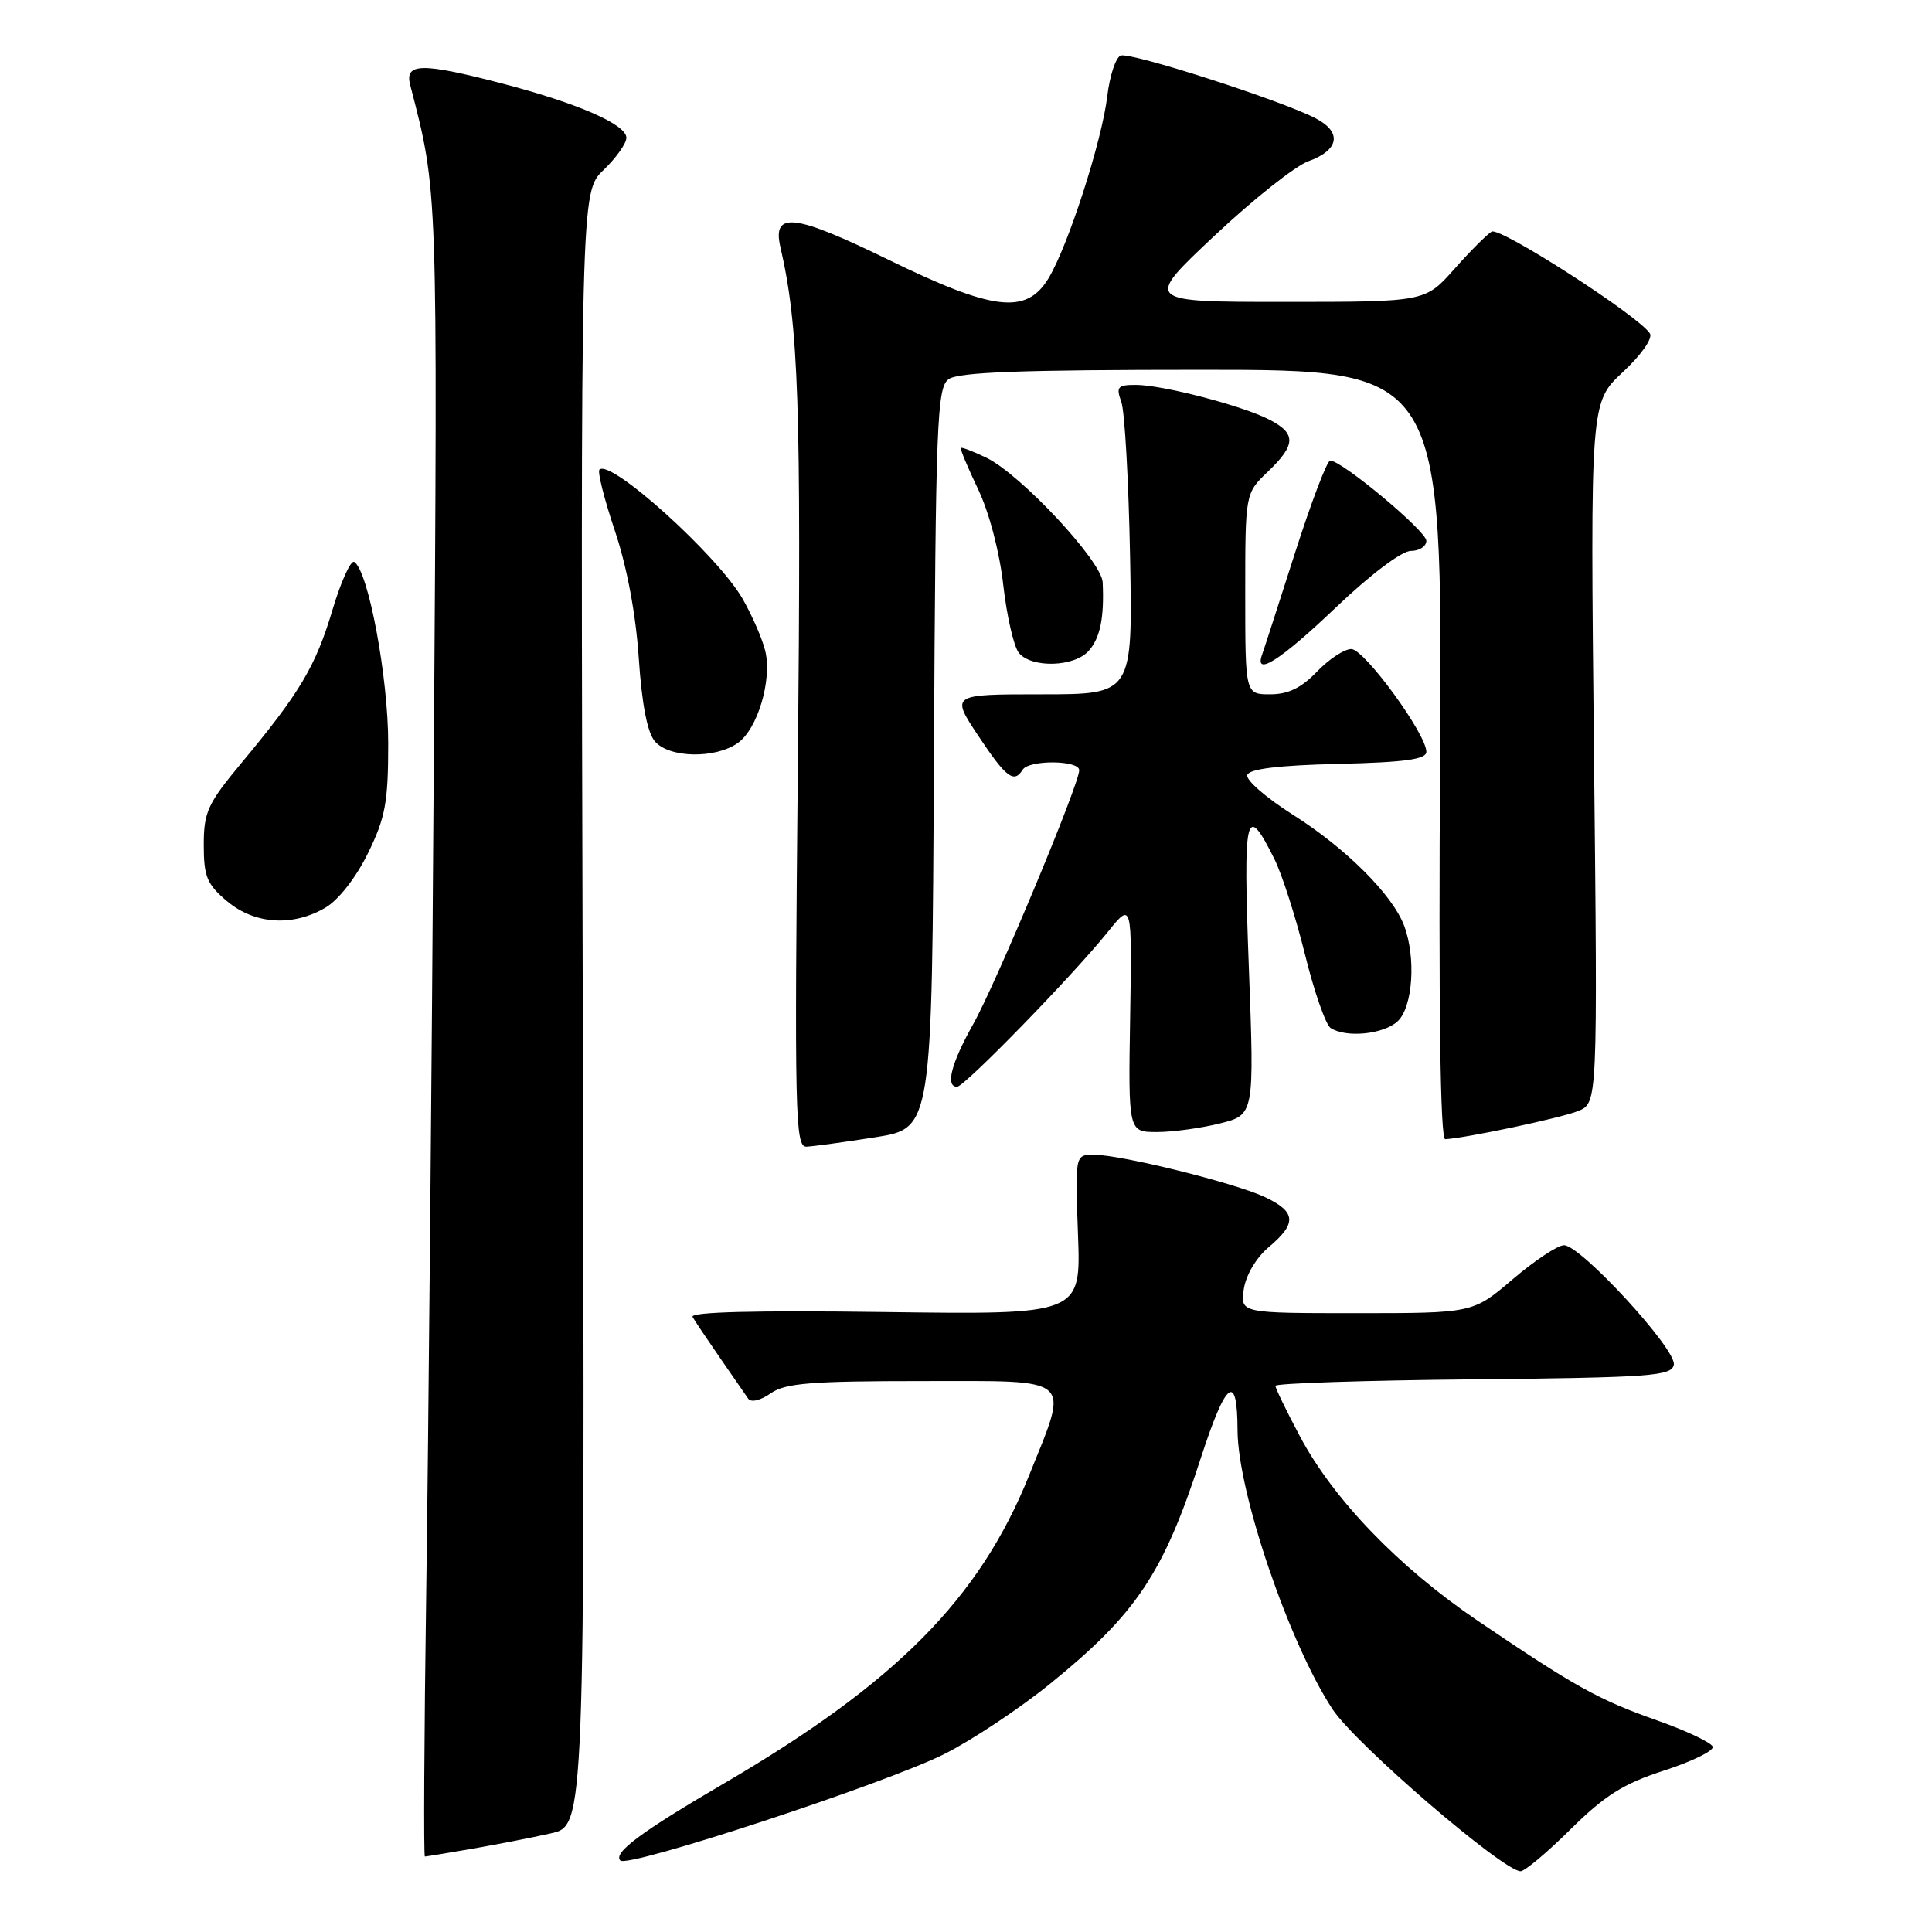 <?xml version="1.0" encoding="UTF-8" standalone="no"?>
<!DOCTYPE svg PUBLIC "-//W3C//DTD SVG 1.1//EN" "http://www.w3.org/Graphics/SVG/1.1/DTD/svg11.dtd" >
<svg xmlns="http://www.w3.org/2000/svg" xmlns:xlink="http://www.w3.org/1999/xlink" version="1.1" viewBox="0 0 256 256">
 <g >
 <path fill="currentColor"
d=" M 208.11 242.39 C 212.65 237.90 215.11 236.35 220.46 234.62 C 224.14 233.43 227.06 232.01 226.95 231.47 C 226.84 230.94 223.55 229.37 219.62 227.98 C 211.80 225.22 208.77 223.54 195.78 214.74 C 185.36 207.67 176.69 198.68 172.25 190.33 C 170.46 186.97 169.00 183.95 169.00 183.63 C 169.00 183.30 180.81 182.91 195.24 182.77 C 218.82 182.53 221.51 182.33 221.79 180.83 C 222.18 178.83 209.46 165.00 207.24 165.00 C 206.40 165.00 203.35 167.03 200.45 169.50 C 195.18 174.00 195.18 174.00 179.76 174.00 C 164.35 174.00 164.35 174.00 164.81 170.82 C 165.09 168.95 166.46 166.64 168.14 165.23 C 171.86 162.10 171.75 160.58 167.63 158.63 C 163.68 156.76 148.62 153.02 144.97 153.01 C 142.45 153.00 142.45 153.00 142.84 163.60 C 143.23 174.20 143.23 174.20 117.21 173.85 C 100.05 173.62 91.39 173.84 91.77 174.50 C 92.08 175.05 93.73 177.50 95.42 179.95 C 97.11 182.40 98.79 184.82 99.14 185.33 C 99.51 185.87 100.78 185.57 102.11 184.63 C 104.06 183.27 107.40 183.00 122.30 183.00 C 142.55 183.00 141.69 182.23 136.36 195.50 C 129.78 211.84 118.74 222.99 95.89 236.34 C 84.94 242.74 81.20 245.52 82.20 246.53 C 83.21 247.55 117.32 236.34 125.13 232.42 C 128.78 230.59 135.08 226.40 139.13 223.12 C 150.58 213.84 154.15 208.50 159.09 193.27 C 162.47 182.87 163.96 181.73 163.98 189.54 C 164.02 197.78 170.84 217.80 176.58 226.50 C 179.62 231.10 199.04 247.84 201.47 247.95 C 202.01 247.98 204.99 245.48 208.11 242.39 Z  M 62.57 244.97 C 65.83 244.40 70.53 243.49 73.00 242.93 C 77.50 241.92 77.50 241.92 77.22 133.68 C 76.93 25.44 76.93 25.44 79.97 22.53 C 81.63 20.93 83.00 19.01 83.00 18.26 C 83.00 16.49 76.58 13.69 66.56 11.07 C 55.90 8.29 53.59 8.32 54.35 11.25 C 58.04 25.52 57.99 24.16 57.48 101.00 C 57.21 141.98 56.76 191.36 56.48 210.75 C 56.20 230.14 56.12 246.00 56.30 246.00 C 56.48 246.00 59.30 245.54 62.57 244.97 Z  M 116.00 150.69 C 123.50 149.50 123.50 149.50 123.75 100.50 C 123.98 55.85 124.15 51.39 125.69 50.25 C 126.96 49.31 135.32 49.00 159.26 49.00 C 191.13 49.00 191.13 49.00 190.82 100.00 C 190.61 133.57 190.84 150.98 191.50 150.95 C 194.26 150.80 206.83 148.14 209.10 147.22 C 211.70 146.16 211.70 146.16 211.21 99.75 C 210.72 53.33 210.72 53.33 215.02 49.32 C 217.48 47.03 219.02 44.83 218.62 44.19 C 217.20 41.90 198.76 30.03 197.65 30.69 C 197.02 31.07 194.77 33.31 192.67 35.69 C 188.83 40.00 188.83 40.00 170.22 40.00 C 151.60 40.00 151.60 40.00 160.91 31.25 C 166.02 26.44 171.63 21.99 173.36 21.37 C 177.47 19.89 177.87 17.50 174.30 15.66 C 169.66 13.26 149.78 6.87 148.49 7.36 C 147.84 7.62 147.04 10.04 146.72 12.74 C 146.01 18.70 141.52 32.62 138.92 36.90 C 135.98 41.72 131.62 41.20 117.63 34.37 C 105.21 28.31 102.30 27.98 103.41 32.76 C 105.83 43.23 106.18 53.55 105.72 101.25 C 105.26 147.81 105.36 151.99 106.86 151.94 C 107.76 151.90 111.88 151.34 116.00 150.69 Z  M 161.66 148.86 C 166.21 147.71 166.21 147.71 165.48 128.22 C 164.71 107.65 165.05 106.17 168.86 113.82 C 169.87 115.84 171.70 121.54 172.92 126.48 C 174.14 131.42 175.67 135.80 176.32 136.22 C 178.39 137.54 183.28 137.06 185.17 135.35 C 187.21 133.50 187.66 126.87 186.04 122.62 C 184.49 118.54 178.30 112.37 171.35 107.98 C 167.79 105.73 165.05 103.35 165.27 102.69 C 165.54 101.88 169.40 101.41 177.33 101.22 C 186.15 101.01 189.00 100.62 189.00 99.62 C 189.00 97.26 180.78 86.00 179.05 86.00 C 178.13 86.00 176.08 87.35 174.50 89.00 C 172.44 91.15 170.69 92.00 168.31 92.00 C 165.00 92.00 165.00 92.00 165.00 78.69 C 165.00 65.37 165.00 65.37 168.00 62.50 C 171.73 58.93 171.77 57.45 168.21 55.61 C 164.63 53.76 154.03 51.00 150.49 51.00 C 148.09 51.00 147.86 51.27 148.58 53.25 C 149.03 54.49 149.55 63.71 149.74 73.75 C 150.09 92.00 150.09 92.00 138.03 92.00 C 125.98 92.00 125.98 92.00 129.63 97.50 C 133.30 103.03 134.36 103.84 135.50 102.00 C 136.33 100.66 143.00 100.71 143.00 102.06 C 143.00 103.93 131.98 130.32 128.94 135.73 C 126.03 140.92 125.24 144.00 126.82 144.00 C 127.79 144.00 142.16 129.25 146.78 123.50 C 150.00 119.50 150.00 119.50 149.75 134.75 C 149.50 150.00 149.50 150.00 153.31 150.00 C 155.40 150.00 159.16 149.48 161.66 148.86 Z  M 43.14 120.26 C 44.87 119.24 47.19 116.26 48.76 113.05 C 51.06 108.36 51.44 106.31 51.44 98.54 C 51.45 89.79 48.80 75.61 46.94 74.46 C 46.48 74.18 45.18 77.05 44.05 80.83 C 41.83 88.28 39.74 91.79 32.00 101.09 C 27.51 106.49 27.00 107.60 27.00 111.96 C 27.00 116.16 27.42 117.17 30.08 119.41 C 33.74 122.49 38.80 122.82 43.14 120.26 Z  M 97.75 98.46 C 100.37 96.63 102.31 90.17 101.41 86.29 C 101.05 84.75 99.71 81.65 98.42 79.38 C 95.14 73.64 80.90 60.77 79.43 62.23 C 79.15 62.51 80.07 66.15 81.47 70.32 C 83.07 75.07 84.25 81.37 84.64 87.20 C 85.05 93.33 85.78 97.10 86.79 98.25 C 88.69 100.44 94.76 100.56 97.75 98.46 Z  M 144.25 86.25 C 145.78 84.54 146.33 81.85 146.11 77.16 C 145.98 74.35 135.25 62.86 130.70 60.65 C 128.96 59.81 127.44 59.23 127.32 59.35 C 127.19 59.47 128.22 61.93 129.60 64.82 C 131.07 67.89 132.45 73.14 132.94 77.54 C 133.41 81.66 134.34 85.70 135.01 86.52 C 136.70 88.55 142.34 88.39 144.25 86.25 Z  M 177.00 80.50 C 181.58 76.13 185.74 73.00 186.94 73.00 C 188.07 73.00 189.00 72.40 189.00 71.66 C 189.00 70.36 177.74 60.97 176.25 61.03 C 175.84 61.05 173.74 66.56 171.59 73.28 C 169.44 80.00 167.48 86.06 167.23 86.75 C 166.17 89.72 169.67 87.49 177.00 80.50 Z "/>
</g>
</svg>